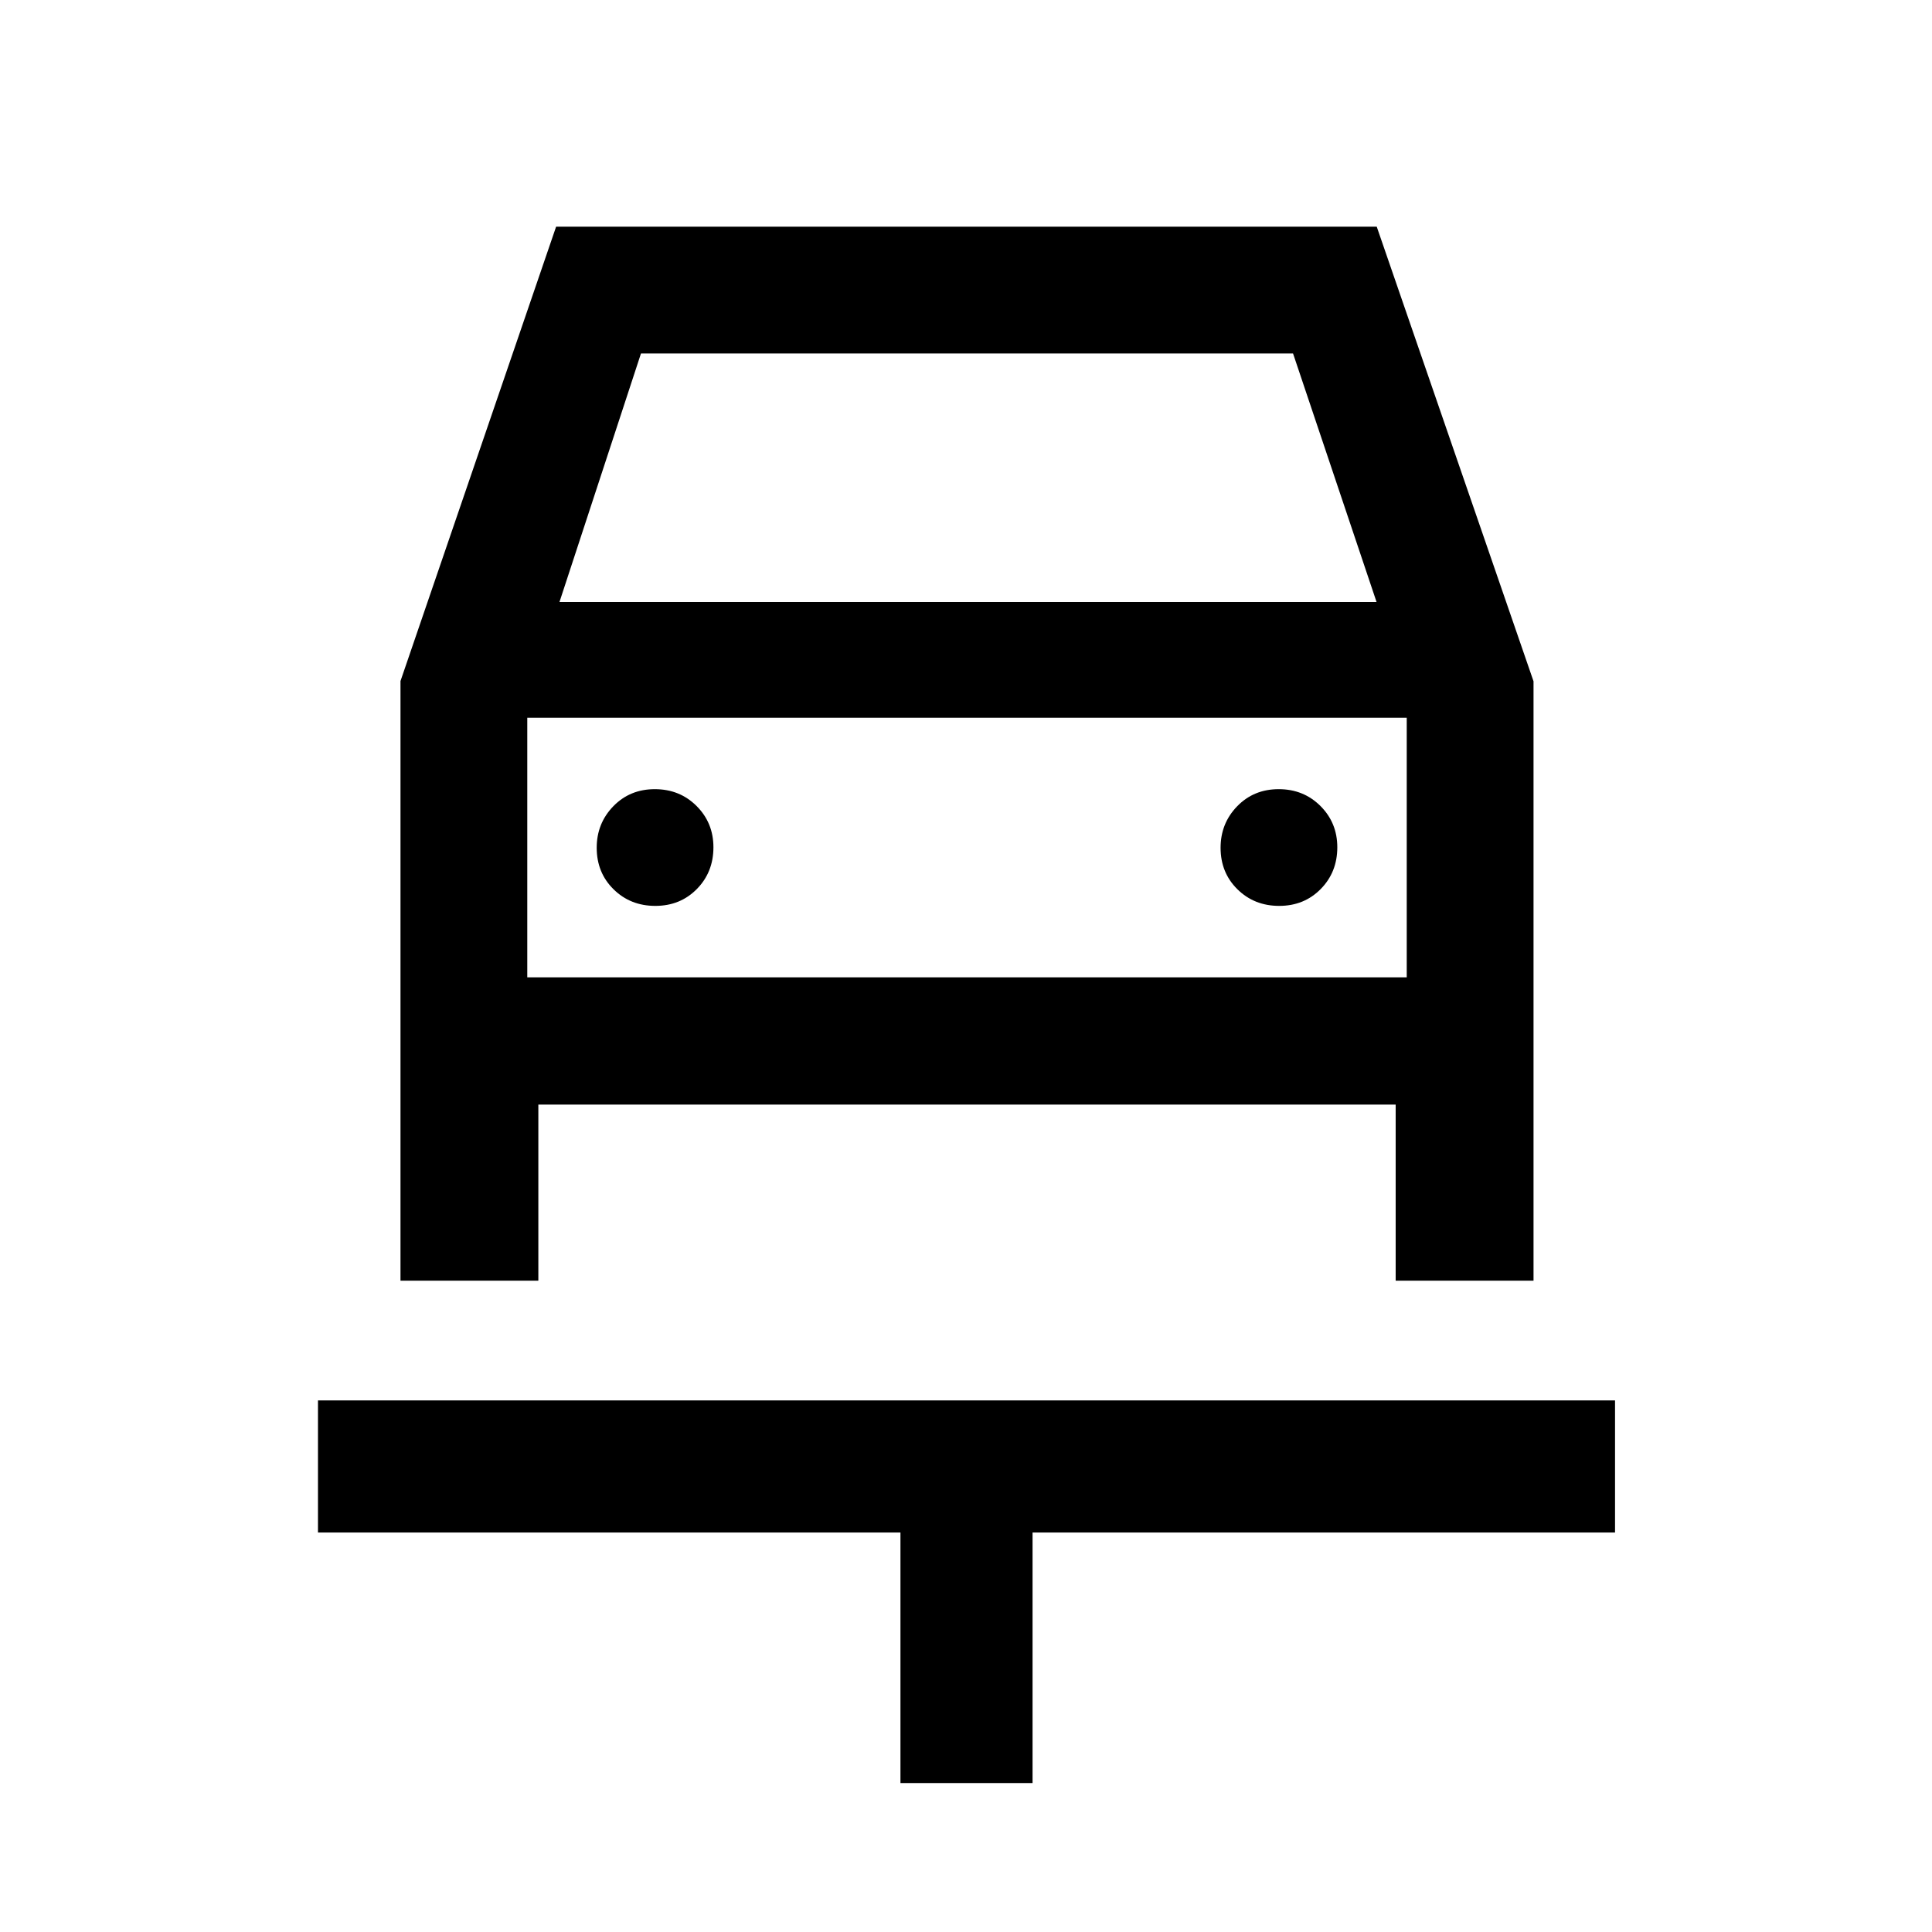 <svg xmlns="http://www.w3.org/2000/svg" height="48" viewBox="0 -960 960 960" width="48"><path d="M447.43-74v-124.5H158v-65.63h644.5v65.63H513.07V-74h-65.64ZM325.62-509.87q12.38 0 20.63-8.37 8.25-8.38 8.25-20.75 0-12.14-8.37-20.51-8.38-8.37-20.75-8.37-12.38 0-20.63 8.49-8.25 8.5-8.25 20.63 0 12.38 8.37 20.63 8.38 8.25 20.75 8.25Zm310 0q12.38 0 20.63-8.37 8.25-8.38 8.25-20.75 0-12.14-8.37-20.51-8.38-8.37-20.75-8.37-12.38 0-20.63 8.49-8.25 8.5-8.25 20.63 0 12.38 8.37 20.63 8.38 8.25 20.75 8.25ZM199-621.59l77.33-225.78h407.76L762-621.47v297.84h-68.5v-87.5h-426v87.5H199v-297.96Zm79-39.28h406l-41.5-123.5h-324L278-660.87Zm-16 57.5v129-129Zm0 129h437v-129H262v129Z"/></svg>